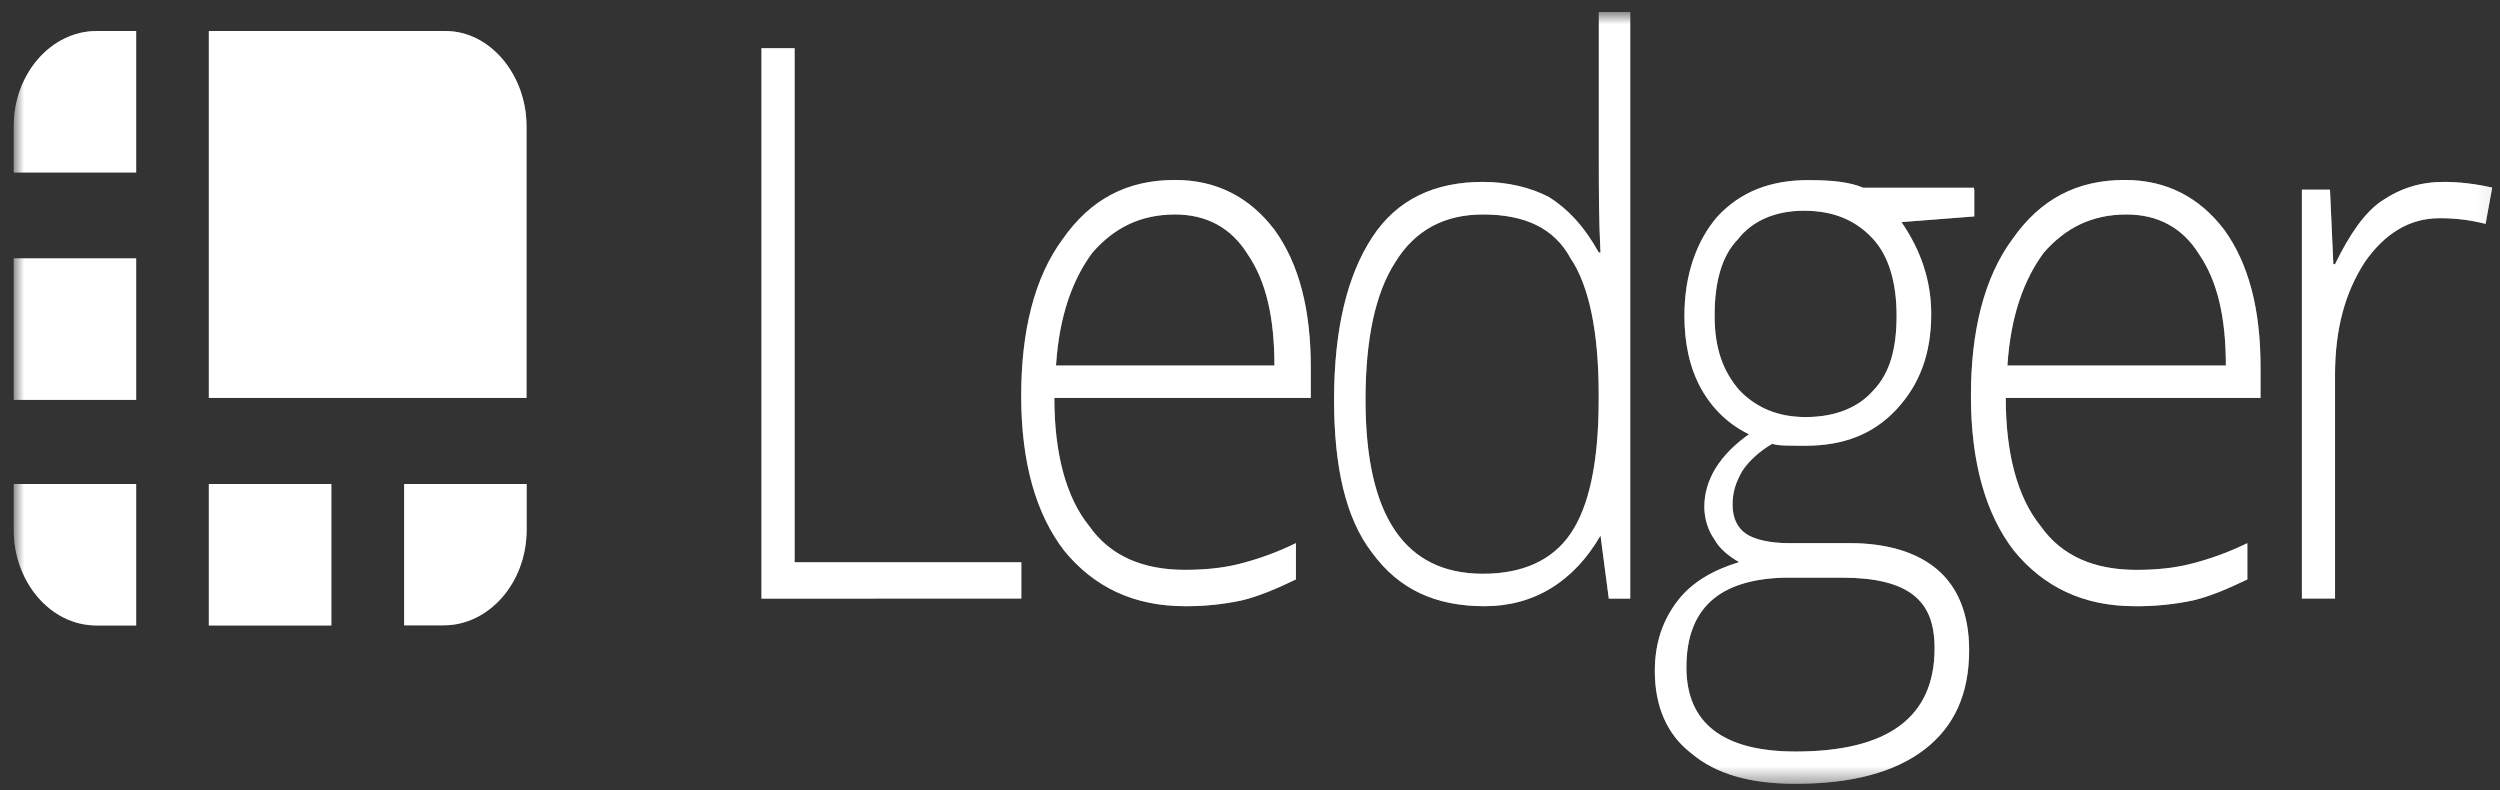 <svg width="155" height="49" viewBox="0 0 155 49" fill="none" xmlns="http://www.w3.org/2000/svg">
<rect x="0" y="0" width="155" height="49" fill="#333333" stroke="none"/>
<g clip-path="url(#clip0_5_1781)">
<mask id="mask0_5_1781" style="mask-type:luminance" maskUnits="userSpaceOnUse" x="0" y="0" width="155" height="49">
<path d="M154.934 0.738H0.822V48.606H154.934V0.738Z" fill="white"/>
</mask>
<g mask="url(#mask0_5_1781)">
<path d="M47.212 37.112V2.989H49.266V34.859H63.322V37.11L47.212 37.112ZM73.476 37.584C70.29 37.584 67.829 36.398 65.985 34.147C64.245 31.897 63.315 28.702 63.315 24.551C63.315 20.522 64.132 17.206 65.88 14.835C67.621 12.344 69.882 11.158 72.857 11.158C75.423 11.158 77.475 12.223 79.015 14.243C80.556 16.373 81.268 19.216 81.268 22.773V24.672H65.369C65.369 28.108 66.09 30.832 67.526 32.609C68.858 34.509 70.909 35.331 73.476 35.331C74.702 35.331 75.833 35.212 76.756 34.981C77.986 34.679 79.189 34.242 80.347 33.675V35.925C79.121 36.518 77.99 36.99 76.965 37.231C75.814 37.474 74.646 37.592 73.476 37.584ZM72.857 13.297C70.699 13.297 69.065 14.132 67.726 15.668C66.498 17.327 65.672 19.577 65.472 22.661H79.015C79.015 19.698 78.502 17.447 77.371 15.789C76.346 14.121 74.806 13.297 72.857 13.297ZM91.942 11.278C93.482 11.278 94.917 11.631 96.047 12.223C97.178 12.937 98.205 14.002 99.127 15.659H99.231C99.127 13.65 99.127 11.75 99.127 9.852V0.738H101.075V37.112H99.745L99.232 33.203C97.587 36.045 95.125 37.584 92.046 37.584C88.967 37.584 86.714 36.518 85.07 34.268C83.426 32.138 82.713 28.932 82.713 24.793C82.713 20.41 83.529 17.086 85.07 14.724C86.609 12.353 88.967 11.278 91.942 11.278ZM91.942 13.297C89.585 13.297 87.741 14.243 86.505 16.262C85.278 18.16 84.661 21.004 84.661 24.793C84.661 32.018 87.122 35.574 91.942 35.574C94.404 35.574 96.248 34.74 97.379 33.082C98.509 31.424 99.119 28.702 99.119 24.782V24.431C99.119 20.522 98.501 17.679 97.379 16.021C96.353 14.121 94.507 13.297 91.942 13.297ZM122.406 11.759V13.418L117.891 13.77C119.117 15.549 119.735 17.447 119.735 19.457C119.735 21.949 119.014 23.838 117.579 25.385C116.143 26.923 114.299 27.635 111.932 27.635C110.907 27.635 110.193 27.635 109.88 27.515C109.063 27.988 108.445 28.581 108.036 29.173C107.628 29.887 107.419 30.479 107.419 31.303C107.419 32.129 107.724 32.721 108.236 33.083C108.749 33.435 109.671 33.675 110.907 33.675H114.7C117.057 33.675 118.901 34.268 120.137 35.333C121.371 36.398 122.086 38.055 122.086 40.307C122.086 43.029 121.162 45.049 119.319 46.467C117.474 47.883 114.804 48.597 111.316 48.597C108.548 48.597 106.392 48.005 104.852 46.697C103.313 45.512 102.599 43.734 102.599 41.604C102.599 39.825 103.112 38.408 104.035 37.222C104.957 36.036 106.289 35.322 107.827 34.851C107.209 34.5 106.601 34.018 106.289 33.435C105.889 32.867 105.67 32.157 105.67 31.424C105.67 29.767 106.593 28.229 108.437 26.922C107.209 26.329 106.184 25.385 105.462 24.079C104.741 22.773 104.435 21.236 104.435 19.577C104.435 17.086 105.158 14.955 106.488 13.418C107.924 11.881 109.768 11.167 112.134 11.167C113.569 11.167 114.699 11.287 115.518 11.64H122.39V11.759H122.406ZM104.557 41.381C104.557 44.817 106.81 46.595 111.325 46.595C117.066 46.595 119.945 44.465 119.945 40.196C119.945 38.658 119.537 37.593 118.615 36.88C117.692 36.166 116.258 35.815 114.204 35.815H110.611C106.61 35.925 104.557 37.704 104.557 41.381ZM106.305 19.577C106.305 21.587 106.818 23.014 107.845 24.199C108.871 25.264 110.202 25.858 111.951 25.858C113.795 25.858 115.23 25.264 116.152 24.199C117.179 23.134 117.589 21.596 117.589 19.577C117.589 17.447 117.075 15.789 116.048 14.724C115.021 13.659 113.691 13.065 111.847 13.065C110.106 13.065 108.662 13.659 107.742 14.845C106.715 15.9 106.305 17.559 106.305 19.577Z" fill="#888889"/>
<path d="M132.358 37.584C129.174 37.584 126.713 36.398 124.868 34.147C123.128 31.897 122.198 28.702 122.198 24.552C122.198 20.522 123.017 17.207 124.765 14.835C126.504 12.344 128.767 11.158 131.741 11.158C134.307 11.158 136.36 12.223 137.899 14.243C139.439 16.373 140.153 19.216 140.153 22.774V24.672H124.356C124.356 28.108 125.077 30.832 126.513 32.609C127.845 34.509 129.897 35.333 132.463 35.333C133.689 35.333 134.82 35.213 135.742 34.981C136.973 34.679 138.176 34.242 139.336 33.675V35.925C138.108 36.519 136.977 36.99 135.95 37.231C134.765 37.478 133.562 37.596 132.358 37.584ZM131.845 13.297C129.689 13.297 128.052 14.132 126.713 15.668C125.486 17.327 124.66 19.577 124.459 22.662H138.004C138.004 19.698 137.49 17.447 136.359 15.789C135.334 14.121 133.794 13.297 131.845 13.297ZM151.539 11.278C152.462 11.278 153.488 11.399 154.515 11.631L154.106 13.881C153.163 13.639 152.2 13.521 151.235 13.529C149.39 13.529 147.851 14.475 146.616 16.252C145.389 18.151 144.772 20.401 144.772 23.245V37.111H142.718V11.759H144.459L144.667 16.382H144.772C145.694 14.482 146.616 13.187 147.642 12.473C148.878 11.64 150.104 11.278 151.539 11.278ZM27.624 1.924H12.948V24.672H32.644V7.843C32.651 4.647 30.391 1.924 27.624 1.924ZM8.442 1.924H5.981C3.212 1.924 0.849 4.527 0.849 7.851V10.694H8.442V1.924ZM0.849 16.021H8.442V24.793H0.849V16.021ZM25.057 38.769H27.518C30.285 38.769 32.651 36.166 32.651 32.841V30.008H25.057V38.769ZM12.948 30.008H20.543V38.778H12.948V30.008ZM0.849 30.008V32.85C0.849 36.047 3.102 38.778 5.98 38.778H8.442V30.008H0.849Z" fill="#888889"/>
<path d="M47.212 37.112V2.989H49.266V34.859H63.322V37.11L47.212 37.112ZM73.476 37.584C70.29 37.584 67.829 36.398 65.985 34.147C64.245 31.897 63.315 28.702 63.315 24.551C63.315 20.522 64.132 17.206 65.88 14.835C67.621 12.344 69.882 11.158 72.857 11.158C75.423 11.158 77.475 12.223 79.015 14.243C80.556 16.373 81.268 19.216 81.268 22.773V24.672H65.369C65.369 28.108 66.09 30.832 67.526 32.609C68.858 34.509 70.909 35.331 73.476 35.331C74.702 35.331 75.833 35.212 76.756 34.981C77.986 34.679 79.189 34.242 80.347 33.675V35.925C79.121 36.518 77.99 36.99 76.965 37.231C75.814 37.474 74.646 37.592 73.476 37.584ZM72.857 13.297C70.699 13.297 69.065 14.132 67.726 15.668C66.498 17.327 65.672 19.577 65.472 22.661H79.015C79.015 19.698 78.502 17.447 77.371 15.789C76.346 14.121 74.806 13.297 72.857 13.297ZM91.942 11.278C93.482 11.278 94.917 11.631 96.047 12.223C97.178 12.937 98.205 14.002 99.127 15.659H99.231C99.127 13.65 99.127 11.75 99.127 9.852V0.738H101.075V37.112H99.745L99.232 33.203C97.587 36.045 95.125 37.584 92.046 37.584C88.967 37.584 86.714 36.518 85.07 34.268C83.426 32.138 82.713 28.932 82.713 24.793C82.713 20.41 83.529 17.086 85.07 14.724C86.609 12.353 88.967 11.278 91.942 11.278ZM91.942 13.297C89.585 13.297 87.741 14.243 86.505 16.262C85.278 18.16 84.661 21.004 84.661 24.793C84.661 32.018 87.122 35.574 91.942 35.574C94.404 35.574 96.248 34.74 97.379 33.082C98.509 31.424 99.119 28.702 99.119 24.782V24.431C99.119 20.522 98.501 17.679 97.379 16.021C96.353 14.121 94.507 13.297 91.942 13.297ZM122.406 11.759V13.418L117.891 13.77C119.117 15.549 119.735 17.447 119.735 19.457C119.735 21.949 119.014 23.838 117.579 25.385C116.143 26.923 114.299 27.635 111.932 27.635C110.907 27.635 110.193 27.635 109.88 27.515C109.063 27.988 108.445 28.581 108.036 29.173C107.628 29.887 107.419 30.479 107.419 31.303C107.419 32.129 107.724 32.721 108.236 33.083C108.749 33.435 109.671 33.675 110.907 33.675H114.7C117.057 33.675 118.901 34.268 120.137 35.333C121.371 36.398 122.086 38.055 122.086 40.307C122.086 43.029 121.162 45.049 119.319 46.467C117.474 47.883 114.804 48.597 111.316 48.597C108.548 48.597 106.392 48.005 104.852 46.697C103.313 45.512 102.599 43.734 102.599 41.604C102.599 39.825 103.112 38.408 104.035 37.222C104.957 36.036 106.289 35.322 107.827 34.851C107.209 34.5 106.601 34.018 106.289 33.435C105.889 32.867 105.67 32.157 105.67 31.424C105.67 29.767 106.593 28.229 108.437 26.922C107.209 26.329 106.184 25.385 105.462 24.079C104.741 22.773 104.435 21.236 104.435 19.577C104.435 17.086 105.158 14.955 106.488 13.418C107.924 11.881 109.768 11.167 112.134 11.167C113.569 11.167 114.699 11.287 115.518 11.64H122.39V11.759H122.406ZM104.557 41.381C104.557 44.817 106.81 46.595 111.325 46.595C117.066 46.595 119.945 44.465 119.945 40.196C119.945 38.658 119.537 37.593 118.615 36.88C117.692 36.166 116.258 35.815 114.204 35.815H110.611C106.61 35.925 104.557 37.704 104.557 41.381ZM106.305 19.577C106.305 21.587 106.818 23.014 107.845 24.199C108.871 25.264 110.202 25.858 111.951 25.858C113.795 25.858 115.23 25.264 116.152 24.199C117.179 23.134 117.589 21.596 117.589 19.577C117.589 17.447 117.075 15.789 116.048 14.724C115.021 13.659 113.691 13.065 111.847 13.065C110.106 13.065 108.662 13.659 107.742 14.845C106.715 15.9 106.305 17.559 106.305 19.577Z" fill="white"/>
<path d="M132.358 37.584C129.174 37.584 126.713 36.398 124.868 34.147C123.128 31.897 122.198 28.702 122.198 24.552C122.198 20.522 123.017 17.207 124.765 14.835C126.504 12.344 128.767 11.158 131.741 11.158C134.307 11.158 136.36 12.223 137.899 14.243C139.439 16.373 140.153 19.216 140.153 22.774V24.672H124.356C124.356 28.108 125.077 30.832 126.513 32.609C127.845 34.509 129.897 35.333 132.463 35.333C133.689 35.333 134.82 35.213 135.742 34.981C136.973 34.679 138.176 34.242 139.336 33.675V35.925C138.108 36.519 136.977 36.99 135.95 37.231C134.765 37.478 133.562 37.596 132.358 37.584ZM131.845 13.297C129.689 13.297 128.052 14.132 126.713 15.668C125.486 17.327 124.66 19.577 124.459 22.662H138.004C138.004 19.698 137.49 17.447 136.359 15.789C135.334 14.121 133.794 13.297 131.845 13.297ZM151.539 11.278C152.462 11.278 153.488 11.399 154.515 11.631L154.106 13.881C153.163 13.639 152.2 13.521 151.235 13.529C149.39 13.529 147.851 14.475 146.616 16.252C145.389 18.151 144.772 20.401 144.772 23.245V37.111H142.718V11.759H144.459L144.667 16.382H144.772C145.694 14.482 146.616 13.187 147.642 12.473C148.878 11.64 150.104 11.278 151.539 11.278ZM27.624 1.924H12.948V24.672H32.644V7.843C32.651 4.647 30.391 1.924 27.624 1.924ZM8.442 1.924H5.981C3.212 1.924 0.849 4.527 0.849 7.851V10.694H8.442V1.924ZM0.849 16.021H8.442V24.793H0.849V16.021ZM25.057 38.769H27.518C30.285 38.769 32.651 36.166 32.651 32.841V30.008H25.057V38.769ZM12.948 30.008H20.543V38.778H12.948V30.008ZM0.849 30.008V32.85C0.849 36.047 3.102 38.778 5.98 38.778H8.442V30.008H0.849Z" fill="white"/>
</g>
</g>
<defs>
<clipPath id="clip0_5_1781">
<rect width="154.112" height="47.868" fill="white" transform="translate(0.822 0.738)"/>
</clipPath>
</defs>
</svg>
